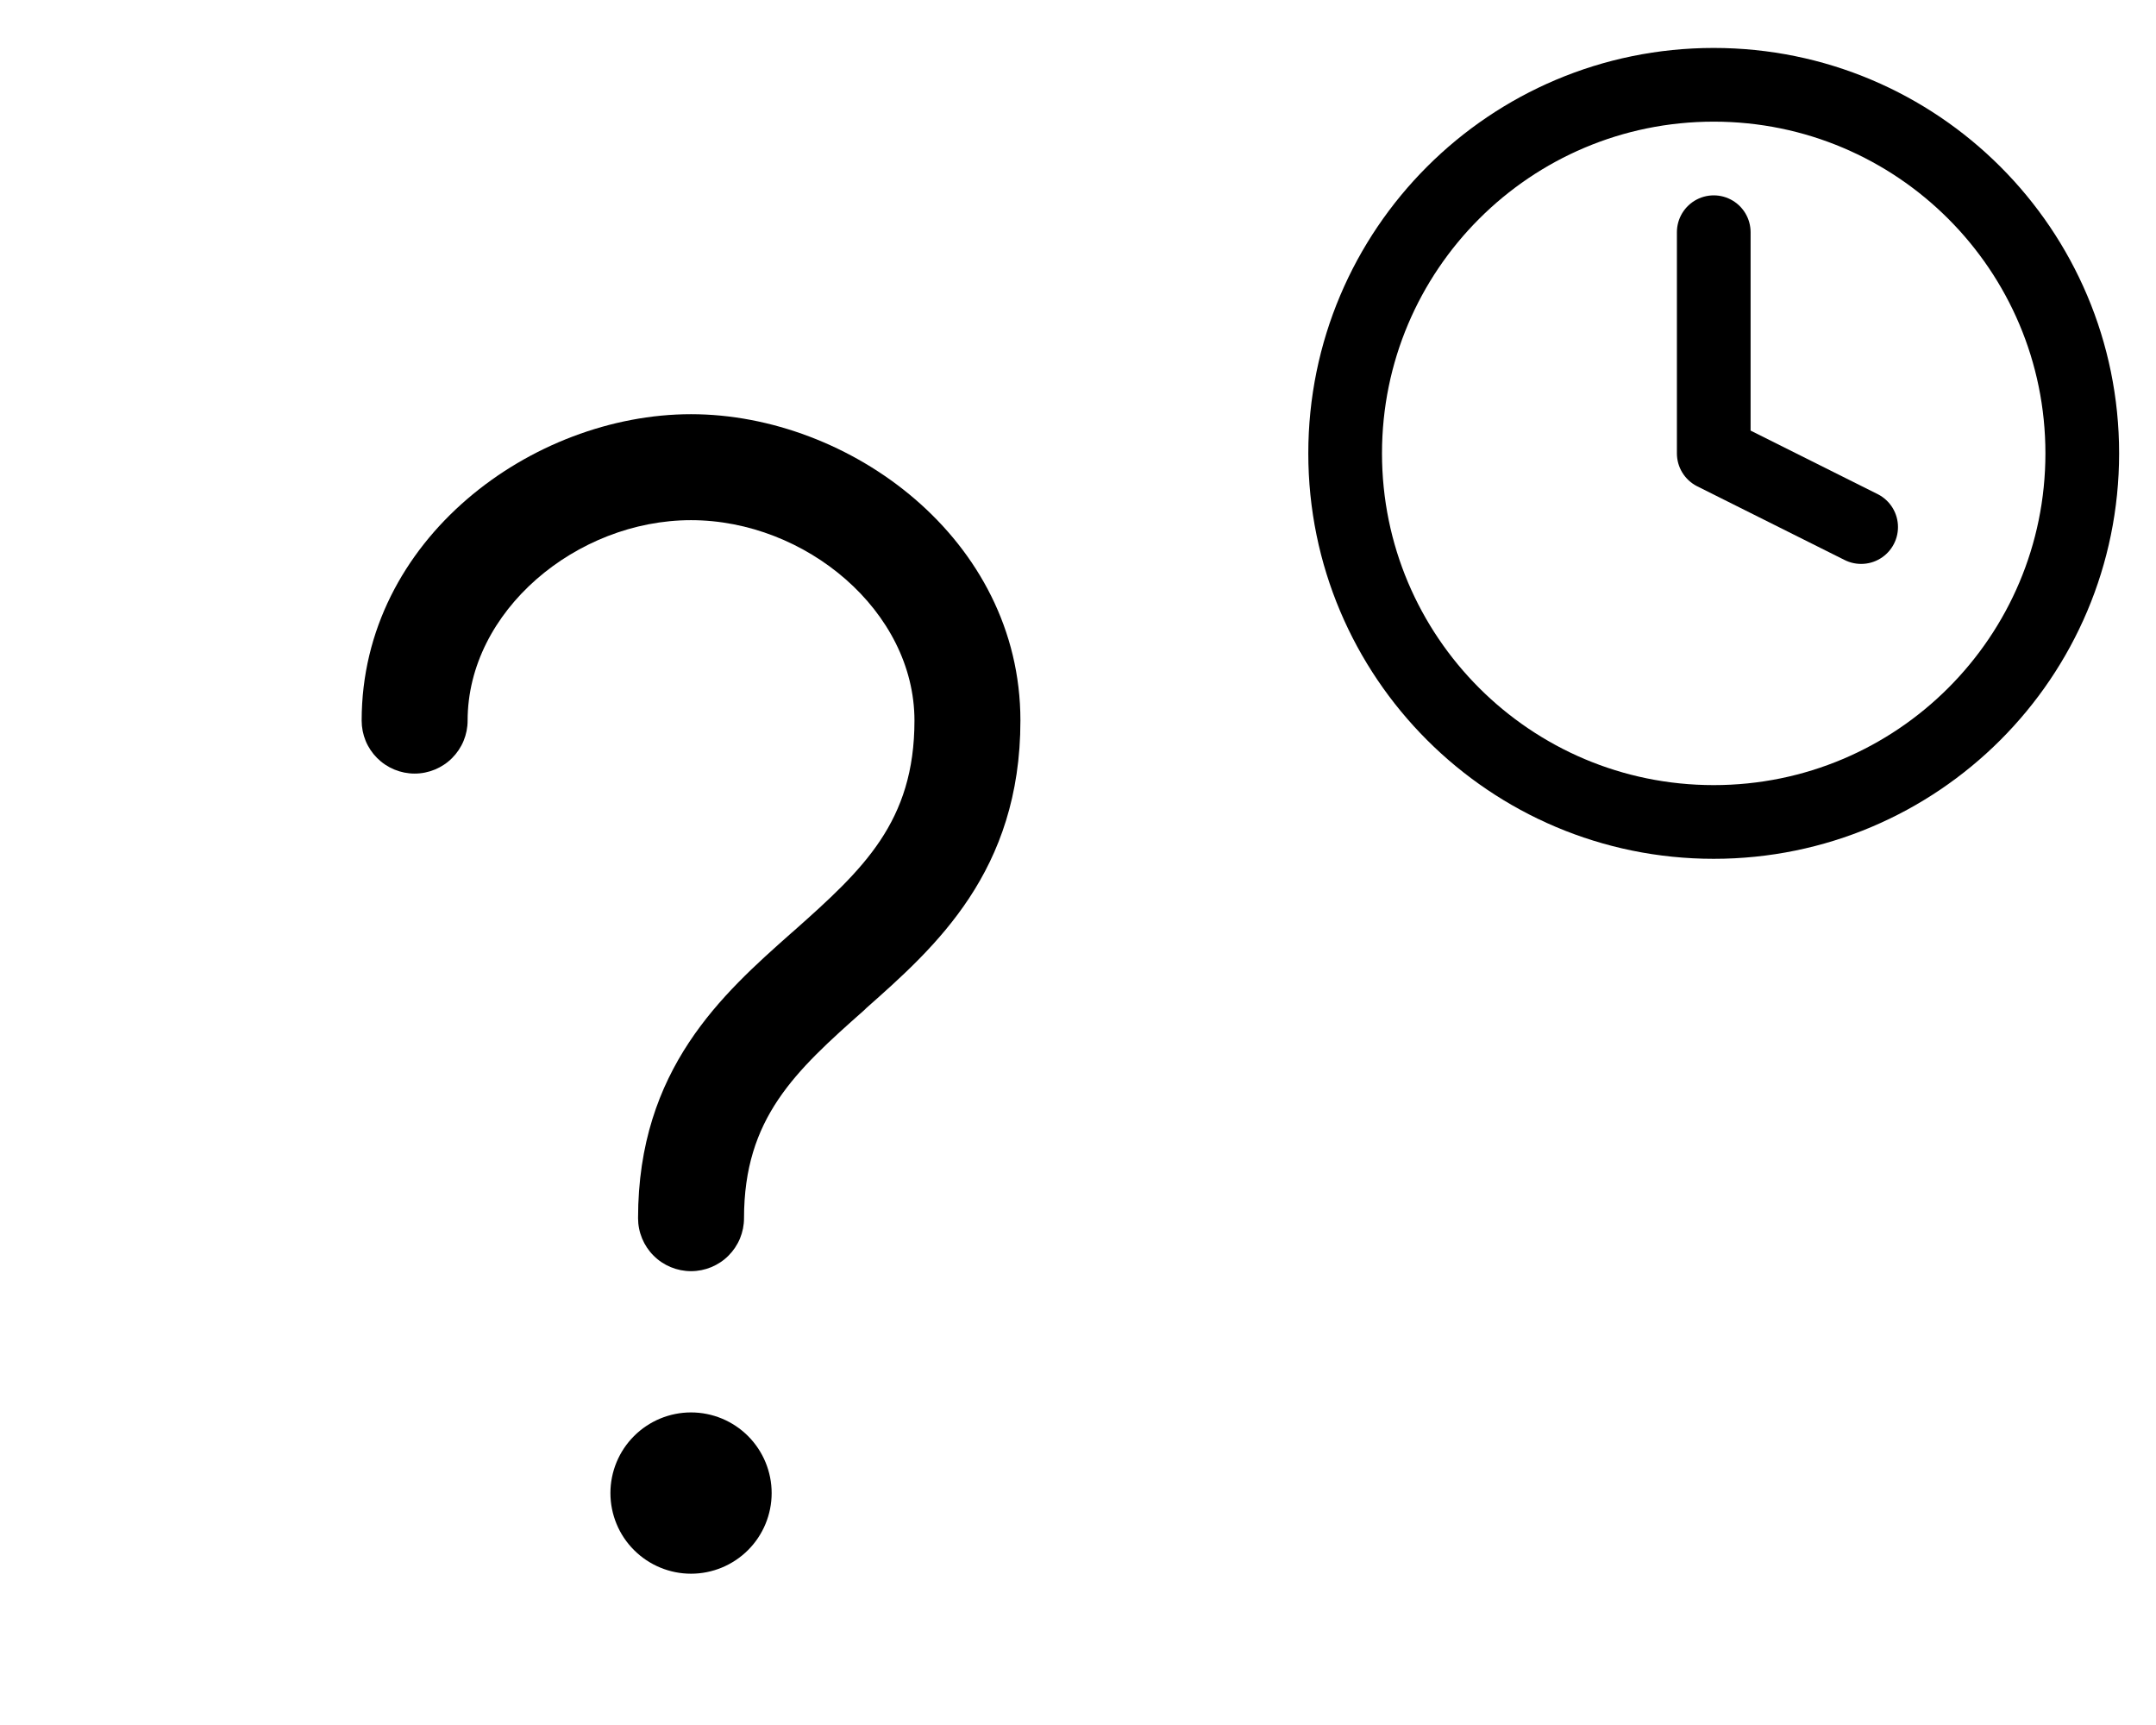 <svg width="55" height="44" viewBox="0 0 55 44" fill="none" xmlns="http://www.w3.org/2000/svg">
<g clip-path="url(#clip0)">
<path d="M43.717 20.966C48.91 20.966 53.119 16.757 53.119 11.564C53.119 6.372 48.91 2.163 43.717 2.163C38.525 2.163 34.315 6.372 34.315 11.564C34.315 16.757 38.525 20.966 43.717 20.966Z" stroke="black" stroke-width="1.88" stroke-linecap="round" stroke-linejoin="round"/>
<path d="M43.718 5.923V11.564L47.478 13.444" stroke="black" stroke-width="1.88" stroke-linecap="round" stroke-linejoin="round"/>
</g>
<path fill-rule="evenodd" clip-rule="evenodd" d="M11.929 18.38C11.929 15.586 14.707 13.268 17.628 13.268C20.55 13.268 23.328 15.586 23.328 18.38C23.328 20.963 22.019 22.174 20.259 23.737L20.186 23.8C18.439 25.349 16.277 27.265 16.277 31.073C16.277 31.25 16.312 31.426 16.38 31.59C16.448 31.754 16.547 31.903 16.673 32.028C16.798 32.154 16.947 32.253 17.111 32.321C17.275 32.389 17.451 32.424 17.628 32.424C17.806 32.424 17.982 32.389 18.146 32.321C18.309 32.253 18.459 32.154 18.584 32.028C18.709 31.903 18.809 31.754 18.877 31.59C18.945 31.426 18.98 31.25 18.98 31.073C18.98 28.523 20.282 27.326 22.052 25.761L22.099 25.714C23.857 24.158 26.031 22.23 26.031 18.38C26.031 13.745 21.669 10.565 17.628 10.565C13.588 10.565 9.226 13.745 9.226 18.38C9.226 18.558 9.261 18.734 9.328 18.898C9.396 19.062 9.496 19.211 9.621 19.336C9.747 19.462 9.896 19.561 10.06 19.629C10.224 19.697 10.4 19.732 10.577 19.732C10.755 19.732 10.93 19.697 11.094 19.629C11.258 19.561 11.407 19.462 11.533 19.336C11.658 19.211 11.758 19.062 11.826 18.898C11.894 18.734 11.929 18.558 11.929 18.38ZM17.628 40.141C18.174 40.141 18.697 39.924 19.083 39.538C19.468 39.153 19.685 38.63 19.685 38.084C19.685 37.539 19.468 37.016 19.083 36.63C18.697 36.244 18.174 36.027 17.628 36.027C17.083 36.027 16.56 36.244 16.174 36.63C15.788 37.016 15.572 37.539 15.572 38.084C15.572 38.63 15.788 39.153 16.174 39.538C16.56 39.924 17.083 40.141 17.628 40.141Z" fill="black"/>
<defs>
<clipPath id="clip0">
<rect width="22.564" height="22.564" fill="white" transform="translate(32.435 0.282)"/>
</clipPath>
</defs>
</svg>
